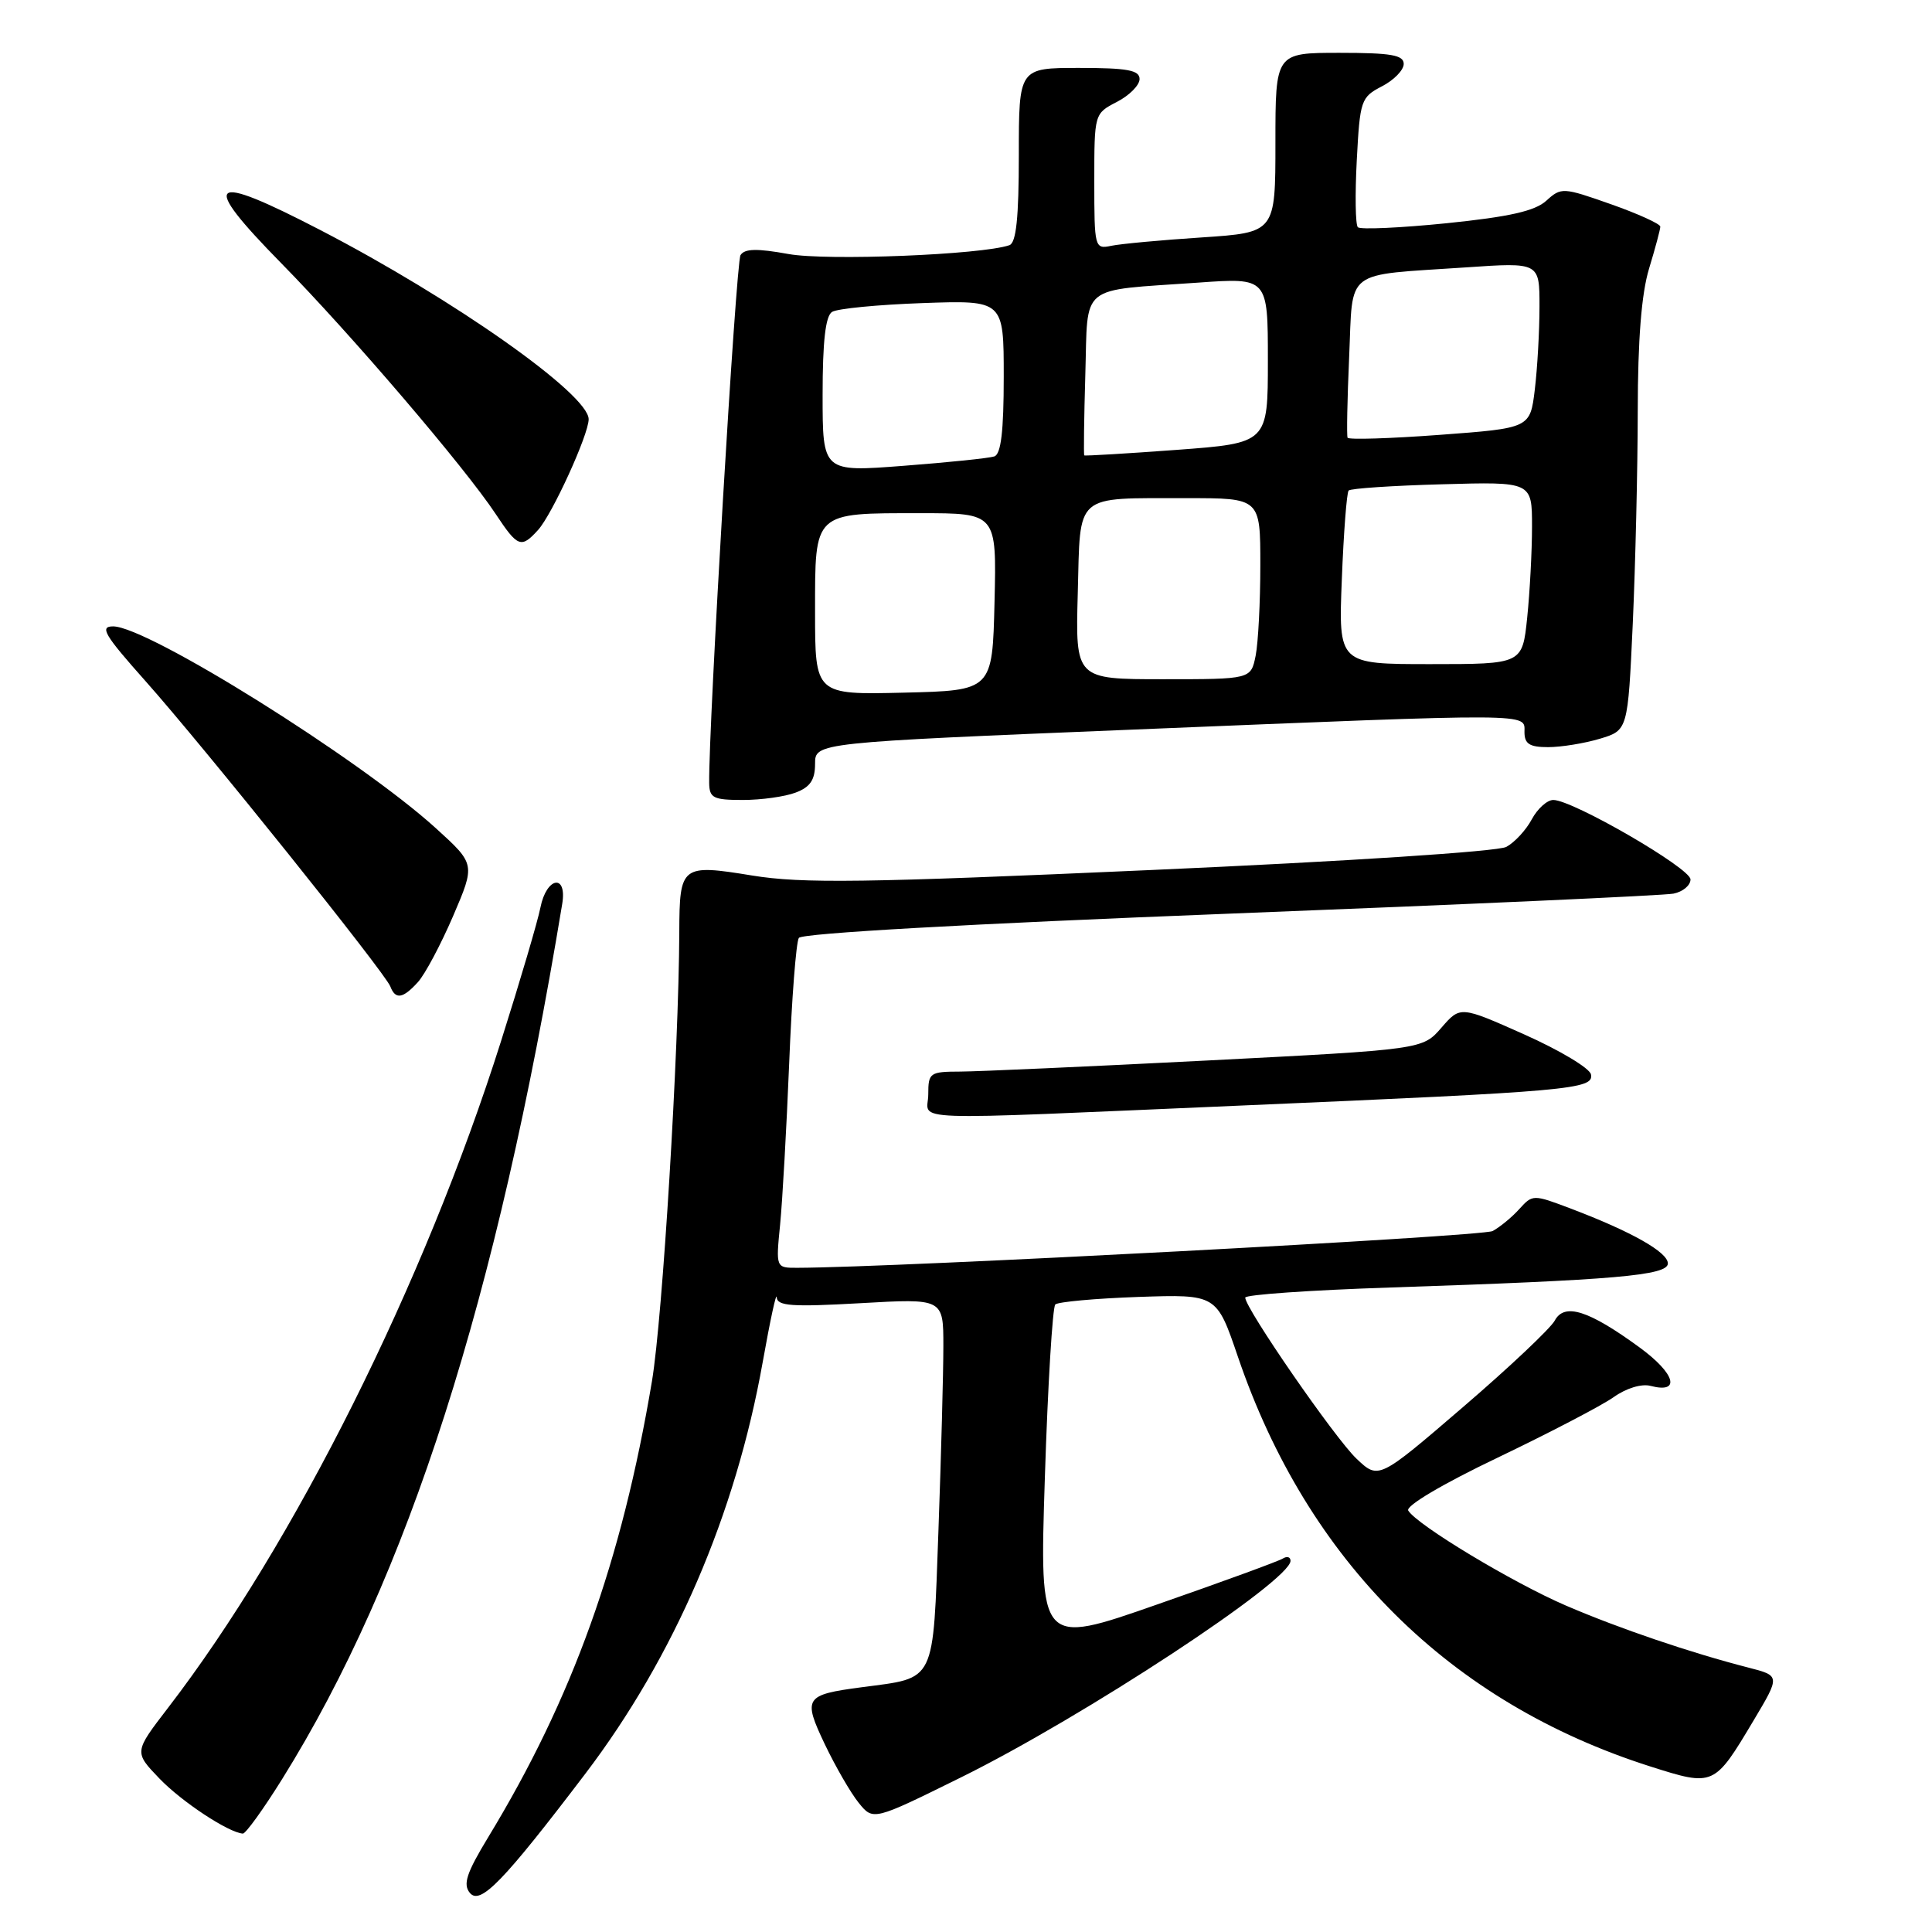<?xml version="1.0" encoding="UTF-8" standalone="no"?>
<!DOCTYPE svg PUBLIC "-//W3C//DTD SVG 1.1//EN" "http://www.w3.org/Graphics/SVG/1.1/DTD/svg11.dtd" >
<svg xmlns="http://www.w3.org/2000/svg" xmlns:xlink="http://www.w3.org/1999/xlink" version="1.1" viewBox="0 0 256 256">
 <g >
 <path fill="currentColor"
d=" M 77.58 235.00 C 89.35 219.50 97.47 200.65 101.06 180.50 C 102.04 175.00 102.87 171.13 102.92 171.90 C 102.99 173.06 104.95 173.19 114.00 172.68 C 125.00 172.05 125.00 172.05 125.00 178.36 C 125.00 181.84 124.71 192.81 124.35 202.75 C 123.60 223.28 124.10 222.25 114.17 223.57 C 106.61 224.57 106.36 224.96 109.30 231.14 C 110.71 234.09 112.72 237.57 113.78 238.88 C 115.70 241.26 115.70 241.26 127.30 235.53 C 143.54 227.52 171.00 209.47 171.00 206.82 C 171.00 206.30 170.54 206.17 169.97 206.52 C 169.41 206.87 161.92 209.61 153.33 212.60 C 137.73 218.06 137.73 218.06 138.45 195.78 C 138.84 183.53 139.47 173.21 139.83 172.85 C 140.20 172.50 145.16 172.05 150.85 171.85 C 161.21 171.50 161.21 171.50 164.03 179.78 C 173.26 206.88 192.12 225.61 218.69 234.07 C 227.10 236.74 227.14 236.72 232.36 227.97 C 235.89 222.05 235.89 222.05 231.69 220.97 C 223.98 218.99 214.57 215.79 207.50 212.75 C 200.46 209.72 187.79 202.09 186.60 200.16 C 186.22 199.55 191.15 196.63 198.48 193.13 C 205.36 189.83 212.27 186.23 213.83 185.12 C 215.49 183.94 217.52 183.32 218.72 183.64 C 222.75 184.69 221.99 182.01 217.29 178.57 C 210.51 173.61 207.29 172.59 206.01 174.99 C 205.45 176.02 199.98 181.19 193.84 186.46 C 182.67 196.06 182.67 196.06 179.74 193.28 C 176.89 190.58 165.00 173.37 165.00 171.94 C 165.00 171.55 173.66 170.95 184.25 170.60 C 214.05 169.61 221.00 169.01 221.00 167.41 C 221.00 165.92 216.19 163.20 208.18 160.16 C 203.14 158.25 203.09 158.25 201.31 160.21 C 200.33 161.30 198.74 162.60 197.78 163.12 C 196.42 163.84 118.60 167.96 105.65 167.99 C 102.80 168.00 102.80 168.00 103.37 162.25 C 103.68 159.09 104.22 149.48 104.57 140.90 C 104.91 132.32 105.49 124.84 105.85 124.28 C 106.25 123.66 128.27 122.42 163.00 121.06 C 194.07 119.85 220.51 118.66 221.75 118.41 C 222.99 118.16 224.00 117.32 224.00 116.53 C 224.00 115.04 208.39 106.00 205.82 106.00 C 205.00 106.00 203.72 107.16 202.96 108.58 C 202.20 110.00 200.69 111.63 199.59 112.22 C 198.45 112.83 178.37 114.14 152.57 115.28 C 114.48 116.98 106.32 117.09 99.66 116.01 C 90.28 114.48 90.04 114.67 90.01 123.50 C 89.94 139.43 87.80 174.53 86.39 183.00 C 82.38 206.90 75.87 225.04 64.69 243.44 C 61.81 248.19 61.32 249.68 62.26 250.82 C 63.64 252.48 66.71 249.30 77.58 235.00 Z  M 37.39 235.73 C 54.09 208.94 65.84 172.20 74.50 119.75 C 75.16 115.72 72.41 116.20 71.61 120.25 C 71.26 122.04 68.91 130.01 66.39 137.96 C 56.21 170.09 39.00 204.54 22.24 226.33 C 17.76 232.16 17.76 232.16 21.13 235.67 C 24.10 238.76 30.28 242.83 32.18 242.96 C 32.55 242.98 34.90 239.73 37.39 235.73 Z  M 164.50 146.49 C 208.17 144.61 211.22 144.34 210.81 142.36 C 210.64 141.54 206.68 139.17 202.00 137.08 C 193.50 133.29 193.50 133.29 191.00 136.17 C 188.50 139.06 188.50 139.06 160.00 140.52 C 144.32 141.32 129.59 141.98 127.25 141.99 C 123.20 142.00 123.00 142.14 123.00 145.00 C 123.00 148.63 118.43 148.47 164.50 146.49 Z  M 55.38 130.13 C 56.32 129.10 58.41 125.16 60.04 121.38 C 62.99 114.50 62.99 114.50 57.75 109.74 C 47.65 100.57 19.55 83.00 14.99 83.00 C 13.16 83.00 13.82 84.12 19.28 90.25 C 26.97 98.89 51.01 128.87 51.72 130.71 C 52.40 132.49 53.39 132.33 55.38 130.13 Z  M 105.43 105.02 C 107.35 104.30 108.00 103.34 108.00 101.22 C 108.00 98.40 108.00 98.40 150.25 96.67 C 203.80 94.48 202.00 94.47 202.00 97.00 C 202.00 98.57 202.67 99.00 205.13 99.00 C 206.86 99.00 209.94 98.50 211.98 97.89 C 215.70 96.77 215.70 96.77 216.35 82.64 C 216.70 74.86 217.00 62.20 217.01 54.50 C 217.02 45.00 217.50 38.92 218.51 35.59 C 219.33 32.89 220.00 30.39 220.00 30.03 C 220.00 29.67 217.06 28.33 213.46 27.06 C 207.10 24.82 206.87 24.80 204.89 26.60 C 203.38 27.97 199.98 28.73 191.68 29.58 C 185.53 30.20 180.24 30.44 179.92 30.11 C 179.60 29.77 179.54 25.77 179.78 21.22 C 180.20 13.29 180.33 12.88 183.11 11.44 C 184.70 10.62 186.00 9.29 186.00 8.47 C 186.00 7.29 184.32 7.00 177.50 7.00 C 169.00 7.00 169.00 7.00 169.00 18.91 C 169.00 30.81 169.00 30.81 159.25 31.46 C 153.89 31.81 148.49 32.31 147.25 32.57 C 145.05 33.03 145.00 32.84 145.00 24.04 C 145.00 15.06 145.00 15.05 148.00 13.50 C 149.65 12.65 151.00 11.29 151.00 10.47 C 151.00 9.30 149.38 9.00 143.00 9.00 C 135.00 9.00 135.00 9.00 135.00 20.53 C 135.00 28.86 134.65 32.18 133.75 32.49 C 130.06 33.76 109.56 34.58 104.48 33.66 C 100.29 32.90 98.66 32.94 98.12 33.81 C 97.52 34.78 93.88 96.24 93.97 103.75 C 94.00 105.74 94.51 106.00 98.43 106.00 C 100.87 106.00 104.02 105.56 105.43 105.02 Z  M 71.30 70.22 C 73.18 68.14 78.00 57.59 78.00 55.55 C 78.00 52.24 60.12 39.64 42.40 30.46 C 27.56 22.77 26.38 23.79 37.26 34.87 C 46.50 44.27 61.60 61.93 65.69 68.12 C 68.61 72.53 69.06 72.69 71.30 70.22 Z  M 108.00 81.07 C 108.00 67.73 107.72 68.00 121.97 68.00 C 132.06 68.00 132.06 68.00 131.78 79.75 C 131.50 91.50 131.50 91.50 119.75 91.78 C 108.00 92.06 108.00 92.06 108.00 81.07 Z  M 142.81 78.60 C 143.17 65.20 142.21 66.03 157.25 66.01 C 167.00 66.00 167.00 66.00 167.00 74.88 C 167.00 79.76 166.72 85.16 166.38 86.88 C 165.75 90.00 165.75 90.00 154.12 90.00 C 142.50 90.00 142.50 90.00 142.81 78.60 Z  M 177.80 76.75 C 178.04 70.56 178.45 65.28 178.70 65.00 C 178.95 64.72 184.52 64.35 191.08 64.17 C 203.00 63.83 203.00 63.83 203.00 69.77 C 203.00 73.03 202.71 78.47 202.36 81.85 C 201.72 88.00 201.72 88.00 189.53 88.00 C 177.35 88.00 177.35 88.00 177.80 76.75 Z  M 109.00 52.33 C 109.00 45.25 109.38 41.88 110.25 41.33 C 110.94 40.89 116.34 40.37 122.25 40.16 C 133.00 39.78 133.00 39.78 133.00 49.92 C 133.00 57.15 132.64 60.18 131.75 60.48 C 131.06 60.71 125.66 61.27 119.75 61.72 C 109.00 62.55 109.00 62.55 109.00 52.33 Z  M 143.67 60.34 C 143.58 60.25 143.64 55.44 143.81 49.65 C 144.18 37.44 142.78 38.58 158.75 37.45 C 168.00 36.79 168.00 36.79 168.00 47.75 C 168.00 58.71 168.00 58.71 155.92 59.61 C 149.27 60.10 143.76 60.43 143.67 60.34 Z  M 178.56 58.00 C 178.43 57.73 178.52 52.91 178.77 47.30 C 179.30 35.45 177.88 36.54 194.25 35.43 C 204.00 34.76 204.00 34.76 203.99 40.63 C 203.99 43.86 203.71 48.80 203.37 51.62 C 202.75 56.73 202.75 56.73 190.78 57.62 C 184.20 58.11 178.70 58.28 178.56 58.00 Z "/>
</g>
</svg>